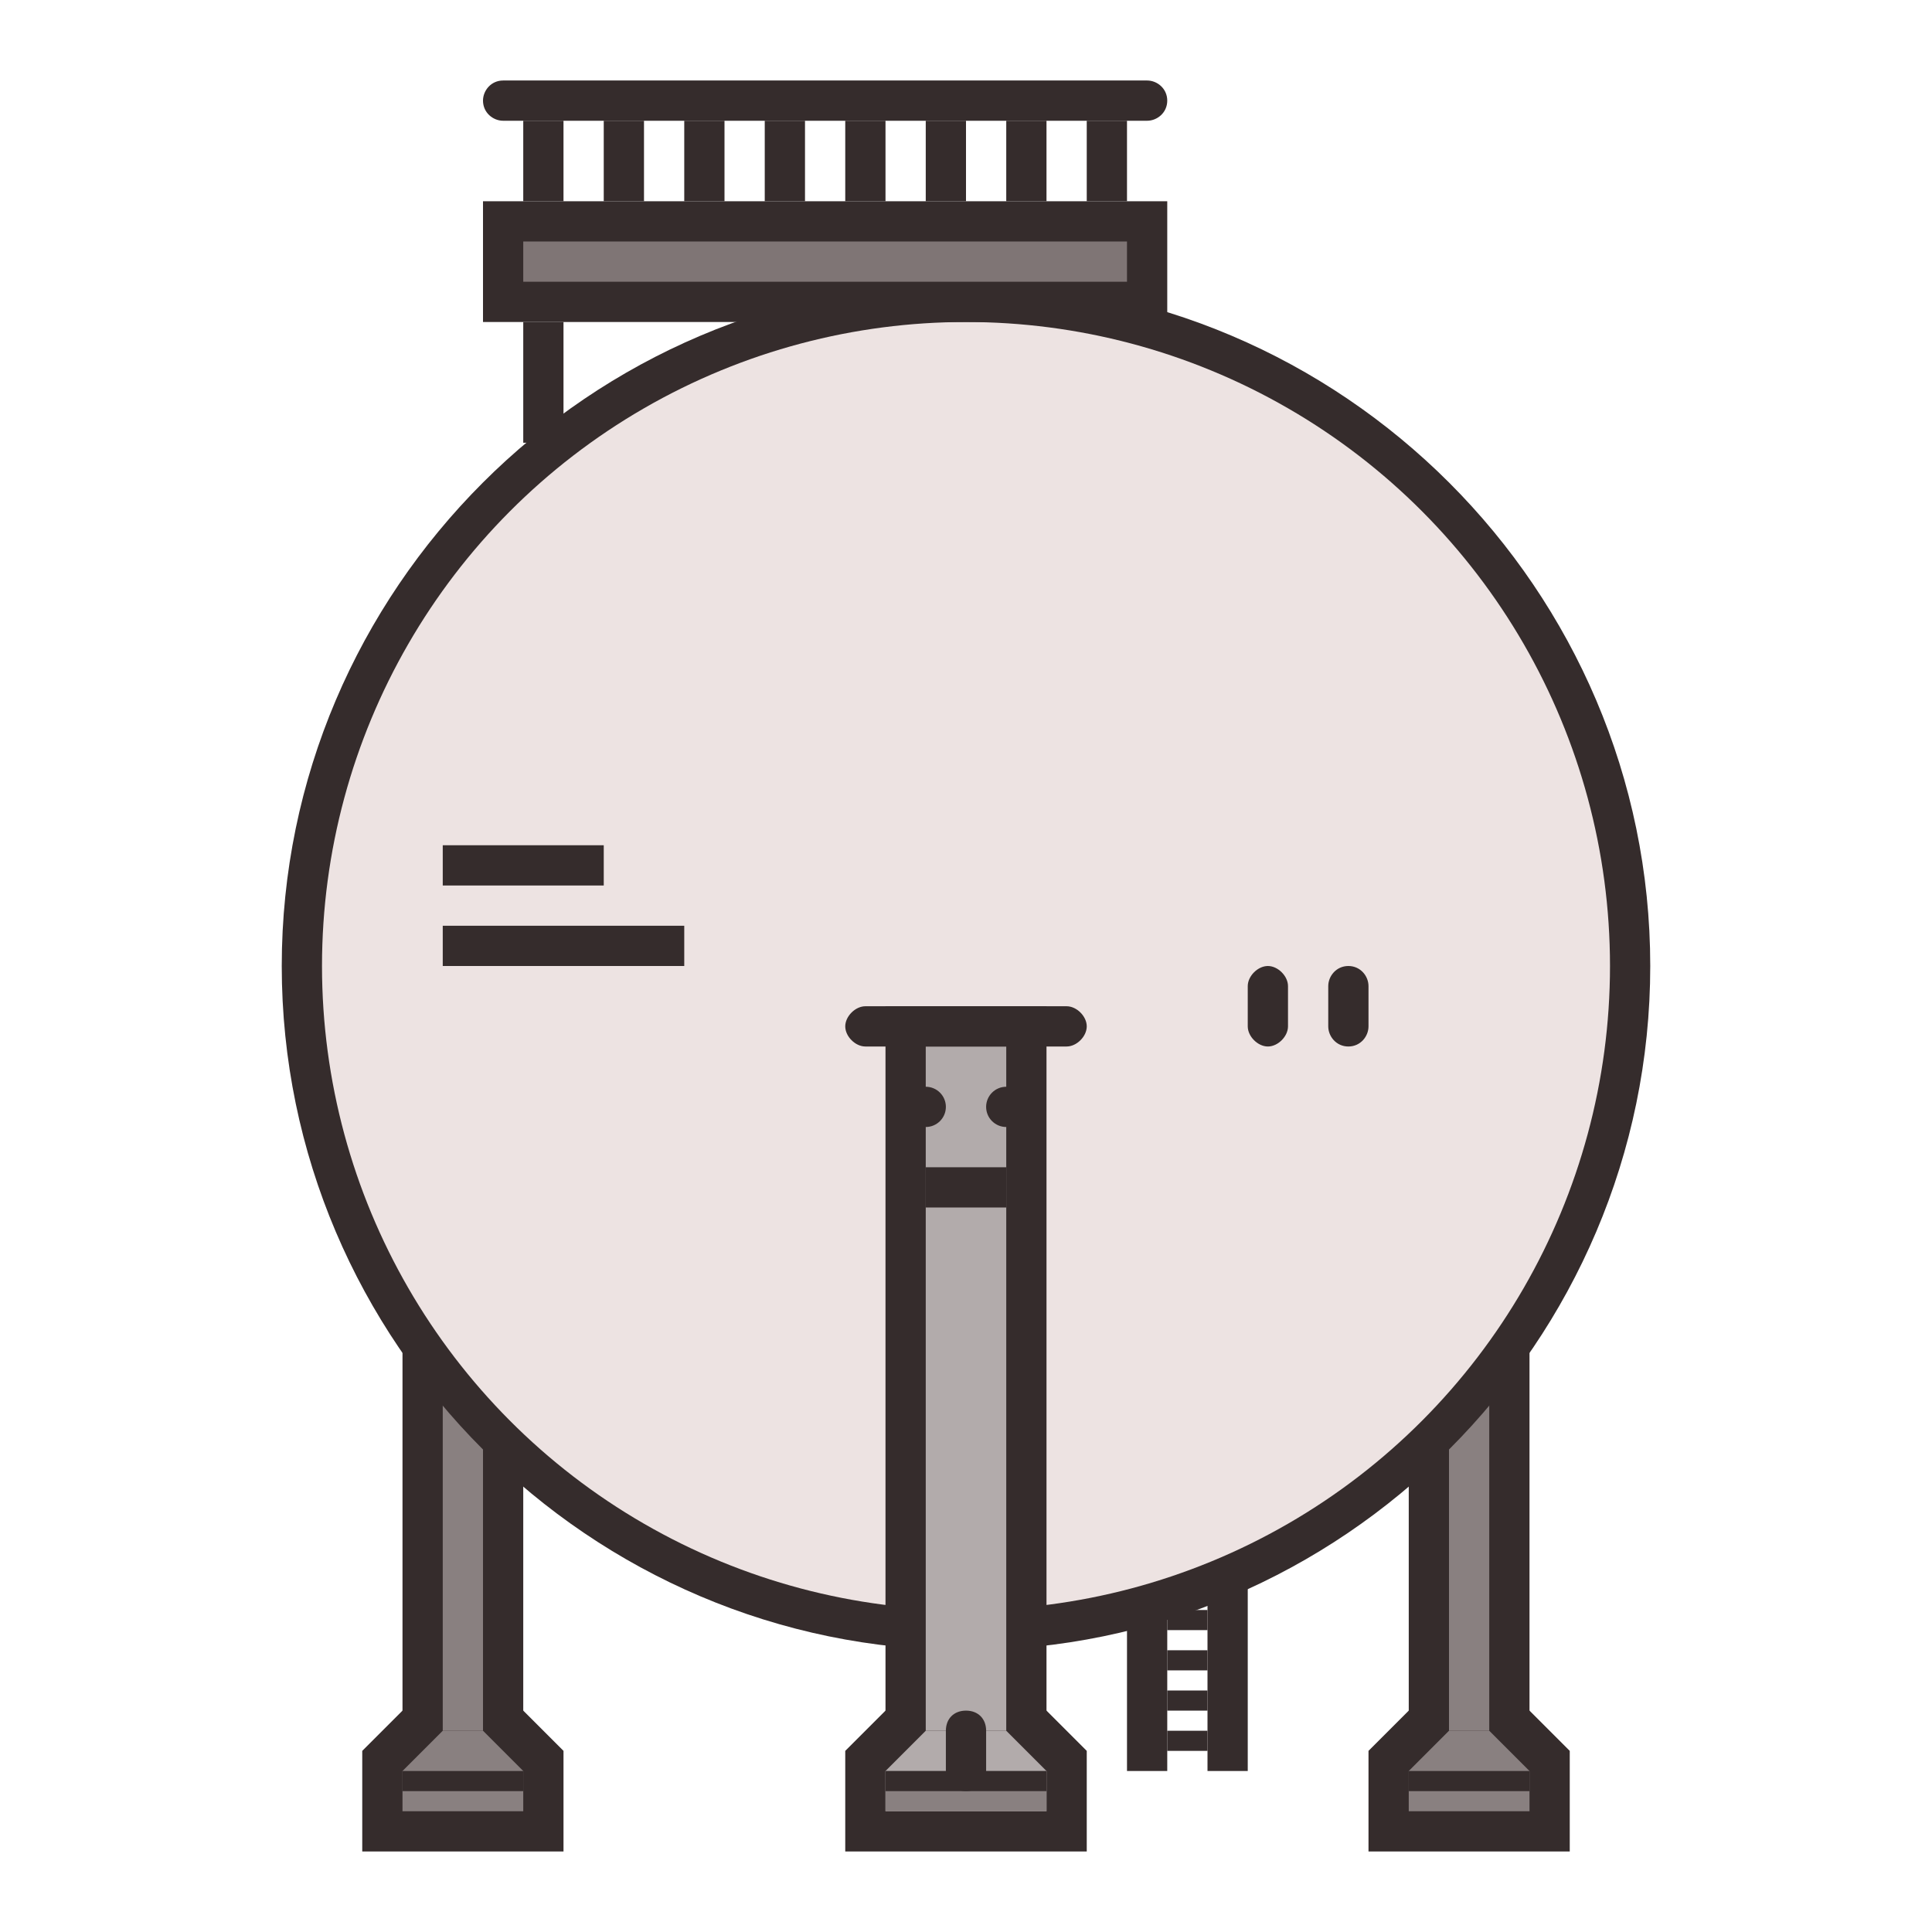<?xml version="1.0" encoding="utf-8"?>
<!-- Generator: Adobe Illustrator 19.0.0, SVG Export Plug-In . SVG Version: 6.00 Build 0)  -->
<svg version="1.1" id="icons" xmlns="http://www.w3.org/2000/svg" xmlns:xlink="http://www.w3.org/1999/xlink" x="0px" y="0px"
	 viewBox="0 0 96 96" style="enable-background:new 0 0 96 96;" xml:space="preserve">
<style type="text/css">
	.st0{fill:#352C2C;}
	.st1{fill:#898080;}
	.st2{fill:#EDE3E2;}
	.st3{fill:#B2ABAB;}
	.st4{fill:#7F7575;}
</style>
<g id="XMLID_3999_">
	<g id="XMLID_5616_">
		<polygon id="XMLID_5624_" class="st0" points="18,92 18,87 21,84 25,84 28,87 28,92 		"/>
		<rect id="XMLID_5623_" x="20" y="50" class="st0" width="6" height="38"/>
		<rect id="XMLID_5622_" x="22" y="52" class="st1" width="2" height="34"/>
		<polygon id="XMLID_5621_" class="st1" points="24,86 22,86 20,88 20,90 26,90 26,88 		"/>
		<g id="XMLID_5618_">
			<defs>
				<rect id="XMLID_5619_" x="22" y="52" width="2" height="34"/>
			</defs>
			<clipPath id="XMLID_15_">
				<use xlink:href="#XMLID_5619_"  style="overflow:visible;"/>
			</clipPath>
		</g>
		<rect id="XMLID_5617_" x="20" y="88" class="st0" width="6" height="1"/>
	</g>
	<g id="XMLID_5607_">
		<polygon id="XMLID_5615_" class="st0" points="78,92 78,87 75,84 71,84 68,87 68,92 		"/>
		<rect id="XMLID_5614_" x="70" y="50" class="st0" width="6" height="38"/>
		<rect id="XMLID_5613_" x="72" y="52" class="st1" width="2" height="34"/>
		<polygon id="XMLID_5612_" class="st1" points="72,86 74,86 76,88 76,90 70,90 70,88 		"/>
		<g id="XMLID_5609_">
			<defs>
				<rect id="XMLID_5610_" x="72" y="52" width="2" height="34"/>
			</defs>
			<clipPath id="XMLID_16_">
				<use xlink:href="#XMLID_5610_"  style="overflow:visible;"/>
			</clipPath>
		</g>
		<rect id="XMLID_5608_" x="70" y="88" class="st0" width="6" height="1"/>
	</g>
	<g id="XMLID_5591_">
		<g id="XMLID_5600_">
			<rect id="XMLID_5606_" x="56" y="78" class="st0" width="2" height="10"/>
			<rect id="XMLID_5605_" x="60" y="78" class="st0" width="2" height="10"/>
			<rect id="XMLID_5604_" x="58" y="82" class="st0" width="2" height="1"/>
			<rect id="XMLID_5603_" x="58" y="84" class="st0" width="2" height="1"/>
			<rect id="XMLID_5602_" x="58" y="86" class="st0" width="2" height="1"/>
			<rect id="XMLID_5601_" x="58" y="80" class="st0" width="2" height="1"/>
		</g>
		<path id="XMLID_5599_" class="st0" d="M48,82c-18.7,0-34-15.3-34-34c0-18.7,15.3-34,34-34s34,15.3,34,34C82,66.7,66.7,82,48,82z"
			/>
		<circle id="XMLID_5598_" class="st2" cx="48" cy="48" r="32"/>
		<g id="XMLID_5595_">
			<rect id="XMLID_5597_" x="22" y="42" class="st0" width="8" height="2"/>
			<rect id="XMLID_5596_" x="22" y="46" class="st0" width="12" height="2"/>
		</g>
		<g id="XMLID_5592_">
			<path id="XMLID_5594_" class="st0" d="M63,52L63,52c-0.5,0-1-0.5-1-1v-2c0-0.5,0.5-1,1-1l0,0c0.5,0,1,0.5,1,1v2
				C64,51.5,63.5,52,63,52z"/>
			<path id="XMLID_5593_" class="st0" d="M67,52L67,52c-0.6,0-1-0.5-1-1v-2c0-0.5,0.4-1,1-1l0,0c0.6,0,1,0.5,1,1v2
				C68,51.5,67.6,52,67,52z"/>
		</g>
	</g>
	<g id="XMLID_4132_">
		<rect id="XMLID_5590_" x="44" y="50" class="st0" width="8" height="38"/>
		<polygon id="XMLID_5589_" class="st0" points="42,92 42,87 45,84 51,84 54,87 54,92 		"/>
		<rect id="XMLID_5588_" x="46" y="52" class="st3" width="4" height="34"/>
		<polygon id="XMLID_5587_" class="st3" points="50,86 46,86 44,88 44,90 52,90 52,88 		"/>
		<rect id="XMLID_5586_" x="44" y="88" class="st1" width="8" height="2"/>
		<path id="XMLID_5585_" class="st0" d="M53,52H43c-0.5,0-1-0.5-1-1l0,0c0-0.5,0.5-1,1-1h10c0.5,0,1,0.5,1,1l0,0
			C54,51.5,53.5,52,53,52z"/>
		<rect id="XMLID_5584_" x="46" y="58" class="st0" width="4" height="2"/>
		<rect id="XMLID_5583_" x="44" y="88" class="st0" width="8" height="1"/>
		<path id="XMLID_5582_" class="st0" d="M49,88c0,0.6-0.4,1-1,1l0,0c-0.6,0-1-0.4-1-1v-2c0-0.6,0.4-1,1-1l0,0c0.6,0,1,0.4,1,1V88z"
			/>
		<g id="XMLID_4134_">
			<circle id="XMLID_5580_" class="st0" cx="46" cy="55" r="1"/>
			<circle id="XMLID_4135_" class="st0" cx="50" cy="55" r="1"/>
		</g>
	</g>
	<g id="XMLID_4112_">
		<rect id="XMLID_4131_" x="26" y="16" class="st0" width="2" height="6"/>
		<rect id="XMLID_4130_" x="24" y="10" class="st0" width="34" height="6"/>
		<rect id="XMLID_4129_" x="26" y="12" class="st4" width="30" height="2"/>
		<g id="XMLID_4115_">
			<rect id="XMLID_4128_" x="26" y="6" class="st0" width="2" height="4"/>
			<rect id="XMLID_4127_" x="30" y="6" class="st0" width="2" height="4"/>
			<rect id="XMLID_4126_" x="34" y="6" class="st0" width="2" height="4"/>
			<rect id="XMLID_4125_" x="38" y="6" class="st0" width="2" height="4"/>
			<rect id="XMLID_4124_" x="42" y="6" class="st0" width="2" height="4"/>
			<rect id="XMLID_4123_" x="46" y="6" class="st0" width="2" height="4"/>
			<rect id="XMLID_4122_" x="50" y="6" class="st0" width="2" height="4"/>
			<rect id="XMLID_4121_" x="54" y="6" class="st0" width="2" height="4"/>
		</g>
		<path id="XMLID_4114_" class="st0" d="M57,6H25c-0.5,0-1-0.4-1-1v0c0-0.5,0.4-1,1-1h32c0.5,0,1,0.4,1,1v0C58,5.6,57.5,6,57,6z"/>
	</g>
</g>
</svg>
